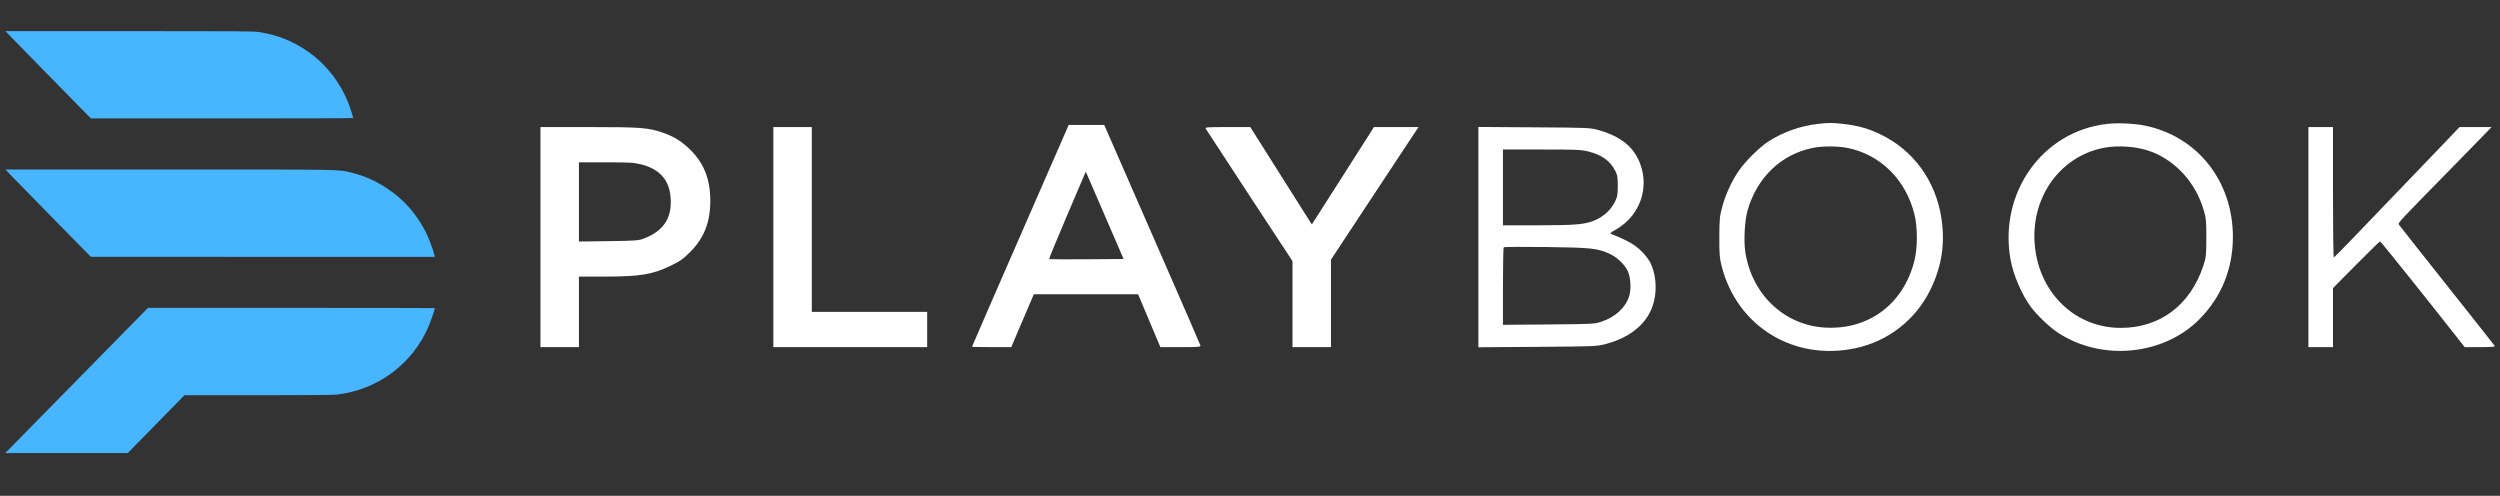 <svg width="237" height="47" viewBox="0 0 237 47" fill="none" xmlns="http://www.w3.org/2000/svg">
<rect x="0" y="0" width="237" height="47" fill="#333333" stroke="none"/>
<path fill-rule="evenodd" clip-rule="evenodd" d="M172.282 11.752C170.671 11.94 169.024 12.526 167.662 13.398C166.839 13.924 165.476 15.267 164.861 16.155C164.17 17.155 163.59 18.413 163.264 19.62C163.024 20.509 162.998 20.783 162.993 22.477C162.988 24.086 163.018 24.473 163.21 25.223C164.671 30.952 170.06 34.256 175.909 33.008C178.999 32.348 181.587 30.331 182.986 27.494C184.068 25.297 184.412 23.115 184.052 20.724C183.509 17.122 181.384 14.211 178.198 12.701C177.076 12.17 176.095 11.899 174.748 11.749C173.669 11.628 173.34 11.629 172.282 11.752ZM199.749 11.746C193.629 12.439 189.475 18.269 190.595 24.596C190.853 26.054 191.677 27.968 192.542 29.119C193.127 29.897 194.306 31.019 195.07 31.524C199.227 34.275 205.115 33.71 208.536 30.233C210.597 28.14 211.675 25.478 211.679 22.477C211.686 17.187 208.328 12.93 203.342 11.908C202.345 11.704 200.757 11.633 199.749 11.746ZM99.62 15.717C94.13 28.279 92.149 32.826 92.149 32.864C92.149 32.888 92.986 32.907 94.008 32.907H95.867L96.936 30.401L98.006 27.894H102.95H107.893L108.948 30.401L110.003 32.907H111.924C113.705 32.907 113.84 32.894 113.792 32.73C113.764 32.633 112.205 29.044 110.328 24.755C108.451 20.466 106.413 15.807 105.799 14.4L104.682 11.843H102.998H101.313L99.62 15.717ZM51.236 22.477V32.907H53.059H54.882V29.565V26.224L57.287 26.221C60.688 26.219 61.832 26.032 63.576 25.194C64.453 24.773 64.751 24.564 65.404 23.913C66.745 22.576 67.338 21.079 67.338 19.033C67.338 17.02 66.738 15.478 65.465 14.223C64.63 13.401 63.942 12.967 62.881 12.594C61.472 12.1 60.786 12.047 55.819 12.046L51.236 12.046V22.477ZM73.313 22.477V32.907H80.604H87.896V31.236V29.565H82.427H76.959V20.806V12.046H75.136H73.313V22.477ZM114.318 12.223C114.373 12.321 116.242 15.18 118.473 18.578L122.53 24.755L122.53 28.831L122.53 32.907H124.353H126.175V28.762V24.617L129.087 20.201C130.688 17.772 132.556 14.944 133.238 13.915L134.477 12.046H132.36H130.243L130.01 12.426C129.882 12.634 128.559 14.711 127.069 17.041L124.362 21.277L123.922 20.586C123.68 20.205 122.368 18.129 121.006 15.971L118.53 12.048L116.374 12.047C114.351 12.046 114.225 12.057 114.318 12.223ZM140.151 22.478V32.92L145.746 32.881C151.137 32.844 151.372 32.835 152.202 32.618C154.711 31.962 156.34 30.515 156.808 28.529C157.097 27.308 156.955 25.888 156.446 24.89C156.329 24.66 156.027 24.253 155.775 23.983C155.09 23.251 154.446 22.864 152.818 22.208C152.584 22.114 152.599 22.095 153.168 21.774C155.803 20.287 156.613 17.01 154.963 14.503C154.313 13.515 153.16 12.782 151.543 12.33C150.76 12.111 150.558 12.102 145.442 12.07L140.151 12.036V22.478ZM218.837 22.477V32.907H220.001H221.166V30.111V27.314L223.361 25.098C224.569 23.879 225.591 22.882 225.633 22.882C225.694 22.882 230.058 28.328 232.997 32.072L233.653 32.907H235.112C236.253 32.907 236.554 32.88 236.493 32.781C236.451 32.711 234.406 30.125 231.951 27.034C229.495 23.942 227.448 21.352 227.403 21.278C227.315 21.134 227.528 20.907 232.302 16.045C233.724 14.597 235.183 13.104 235.543 12.729L236.198 12.046H234.682H233.165L231.399 13.894C230.427 14.91 228.556 16.859 227.241 18.223C225.926 19.588 224.055 21.536 223.084 22.552C222.113 23.569 221.284 24.401 221.242 24.401C221.2 24.401 221.166 21.621 221.166 18.223V12.046H220.001H218.837V22.477ZM171.848 14.022C168.836 14.638 166.561 16.824 165.666 19.962C165.392 20.925 165.291 22.891 165.462 23.948C166.107 27.951 169.175 30.837 173.014 31.055C177.142 31.289 180.434 28.837 181.475 24.755C181.797 23.489 181.803 21.591 181.488 20.319C180.676 17.044 178.292 14.671 175.169 14.029C174.241 13.838 172.762 13.835 171.848 14.022ZM199.393 14.021C195.178 14.871 192.416 18.882 192.916 23.428C193.407 27.892 196.799 31.084 201.051 31.084C204.763 31.084 207.637 28.926 208.87 25.211C209.139 24.401 209.156 24.245 209.161 22.578C209.165 21.012 209.138 20.709 208.927 19.972C208.201 17.434 206.395 15.37 204.077 14.428C202.765 13.895 200.844 13.728 199.393 14.021ZM142.48 17.767V21.363L145.847 21.359C149.508 21.355 150.348 21.273 151.33 20.824C152.073 20.483 152.745 19.842 153.086 19.149C153.332 18.646 153.366 18.462 153.366 17.616C153.366 16.805 153.329 16.582 153.129 16.198C152.635 15.247 151.873 14.692 150.616 14.371C149.915 14.192 149.483 14.172 146.16 14.172H142.48V17.767ZM54.882 19.143V22.898L57.692 22.86C60.356 22.824 60.534 22.81 61.11 22.584C62.8 21.921 63.591 20.826 63.591 19.149C63.591 17.232 62.682 16.07 60.807 15.59C60.117 15.414 59.683 15.388 57.448 15.388H54.882V19.143ZM101.172 20.391C100.205 22.656 99.435 24.531 99.462 24.557C99.489 24.584 101.087 24.594 103.013 24.579L106.516 24.553L104.919 20.856C104.041 18.823 103.235 16.96 103.127 16.716L102.931 16.272L101.172 20.391ZM142.556 23.445C142.514 23.488 142.48 25.159 142.48 27.158V30.793L146.809 30.758C150.968 30.725 151.165 30.715 151.812 30.498C153.13 30.056 154.09 29.179 154.439 28.097C154.648 27.45 154.599 26.361 154.333 25.746C154.05 25.094 153.298 24.37 152.565 24.046C151.406 23.533 150.818 23.471 146.581 23.418C144.409 23.39 142.597 23.403 142.556 23.445Z" fill="white"/>
<path fill-rule="evenodd" clip-rule="evenodd" d="M1.526 3.994C2.082 4.568 3.905 6.429 5.576 8.131L8.614 11.224L21.047 11.227C27.885 11.229 33.48 11.212 33.479 11.19C33.476 11.103 33.202 10.215 33.068 9.859C32.99 9.652 32.787 9.204 32.617 8.864C31.04 5.705 28.003 3.521 24.509 3.034C23.977 2.96 22.528 2.95 12.21 2.95H0.513L1.526 3.994ZM1.068 16.653C1.374 16.974 3.197 18.837 5.119 20.792L8.614 24.347L24.919 24.348L41.224 24.349L41.189 24.201C41.072 23.705 40.693 22.678 40.421 22.121C39.573 20.381 38.34 18.964 36.739 17.889C35.669 17.171 34.61 16.696 33.38 16.385C32.065 16.051 33.02 16.069 16.026 16.069H0.513L1.068 16.653ZM7.989 35.33C4.669 38.709 1.626 41.805 1.226 42.212L0.5 42.951H6.306H12.111L14.798 40.21L17.485 37.468L24.447 37.467C28.746 37.467 31.595 37.446 31.894 37.412C35.763 36.98 39.085 34.53 40.614 30.979C40.833 30.472 41.222 29.337 41.222 29.207C41.222 29.196 35.103 29.187 27.624 29.187H14.025L7.989 35.33Z" fill="#47B5FF"/>
</svg>
